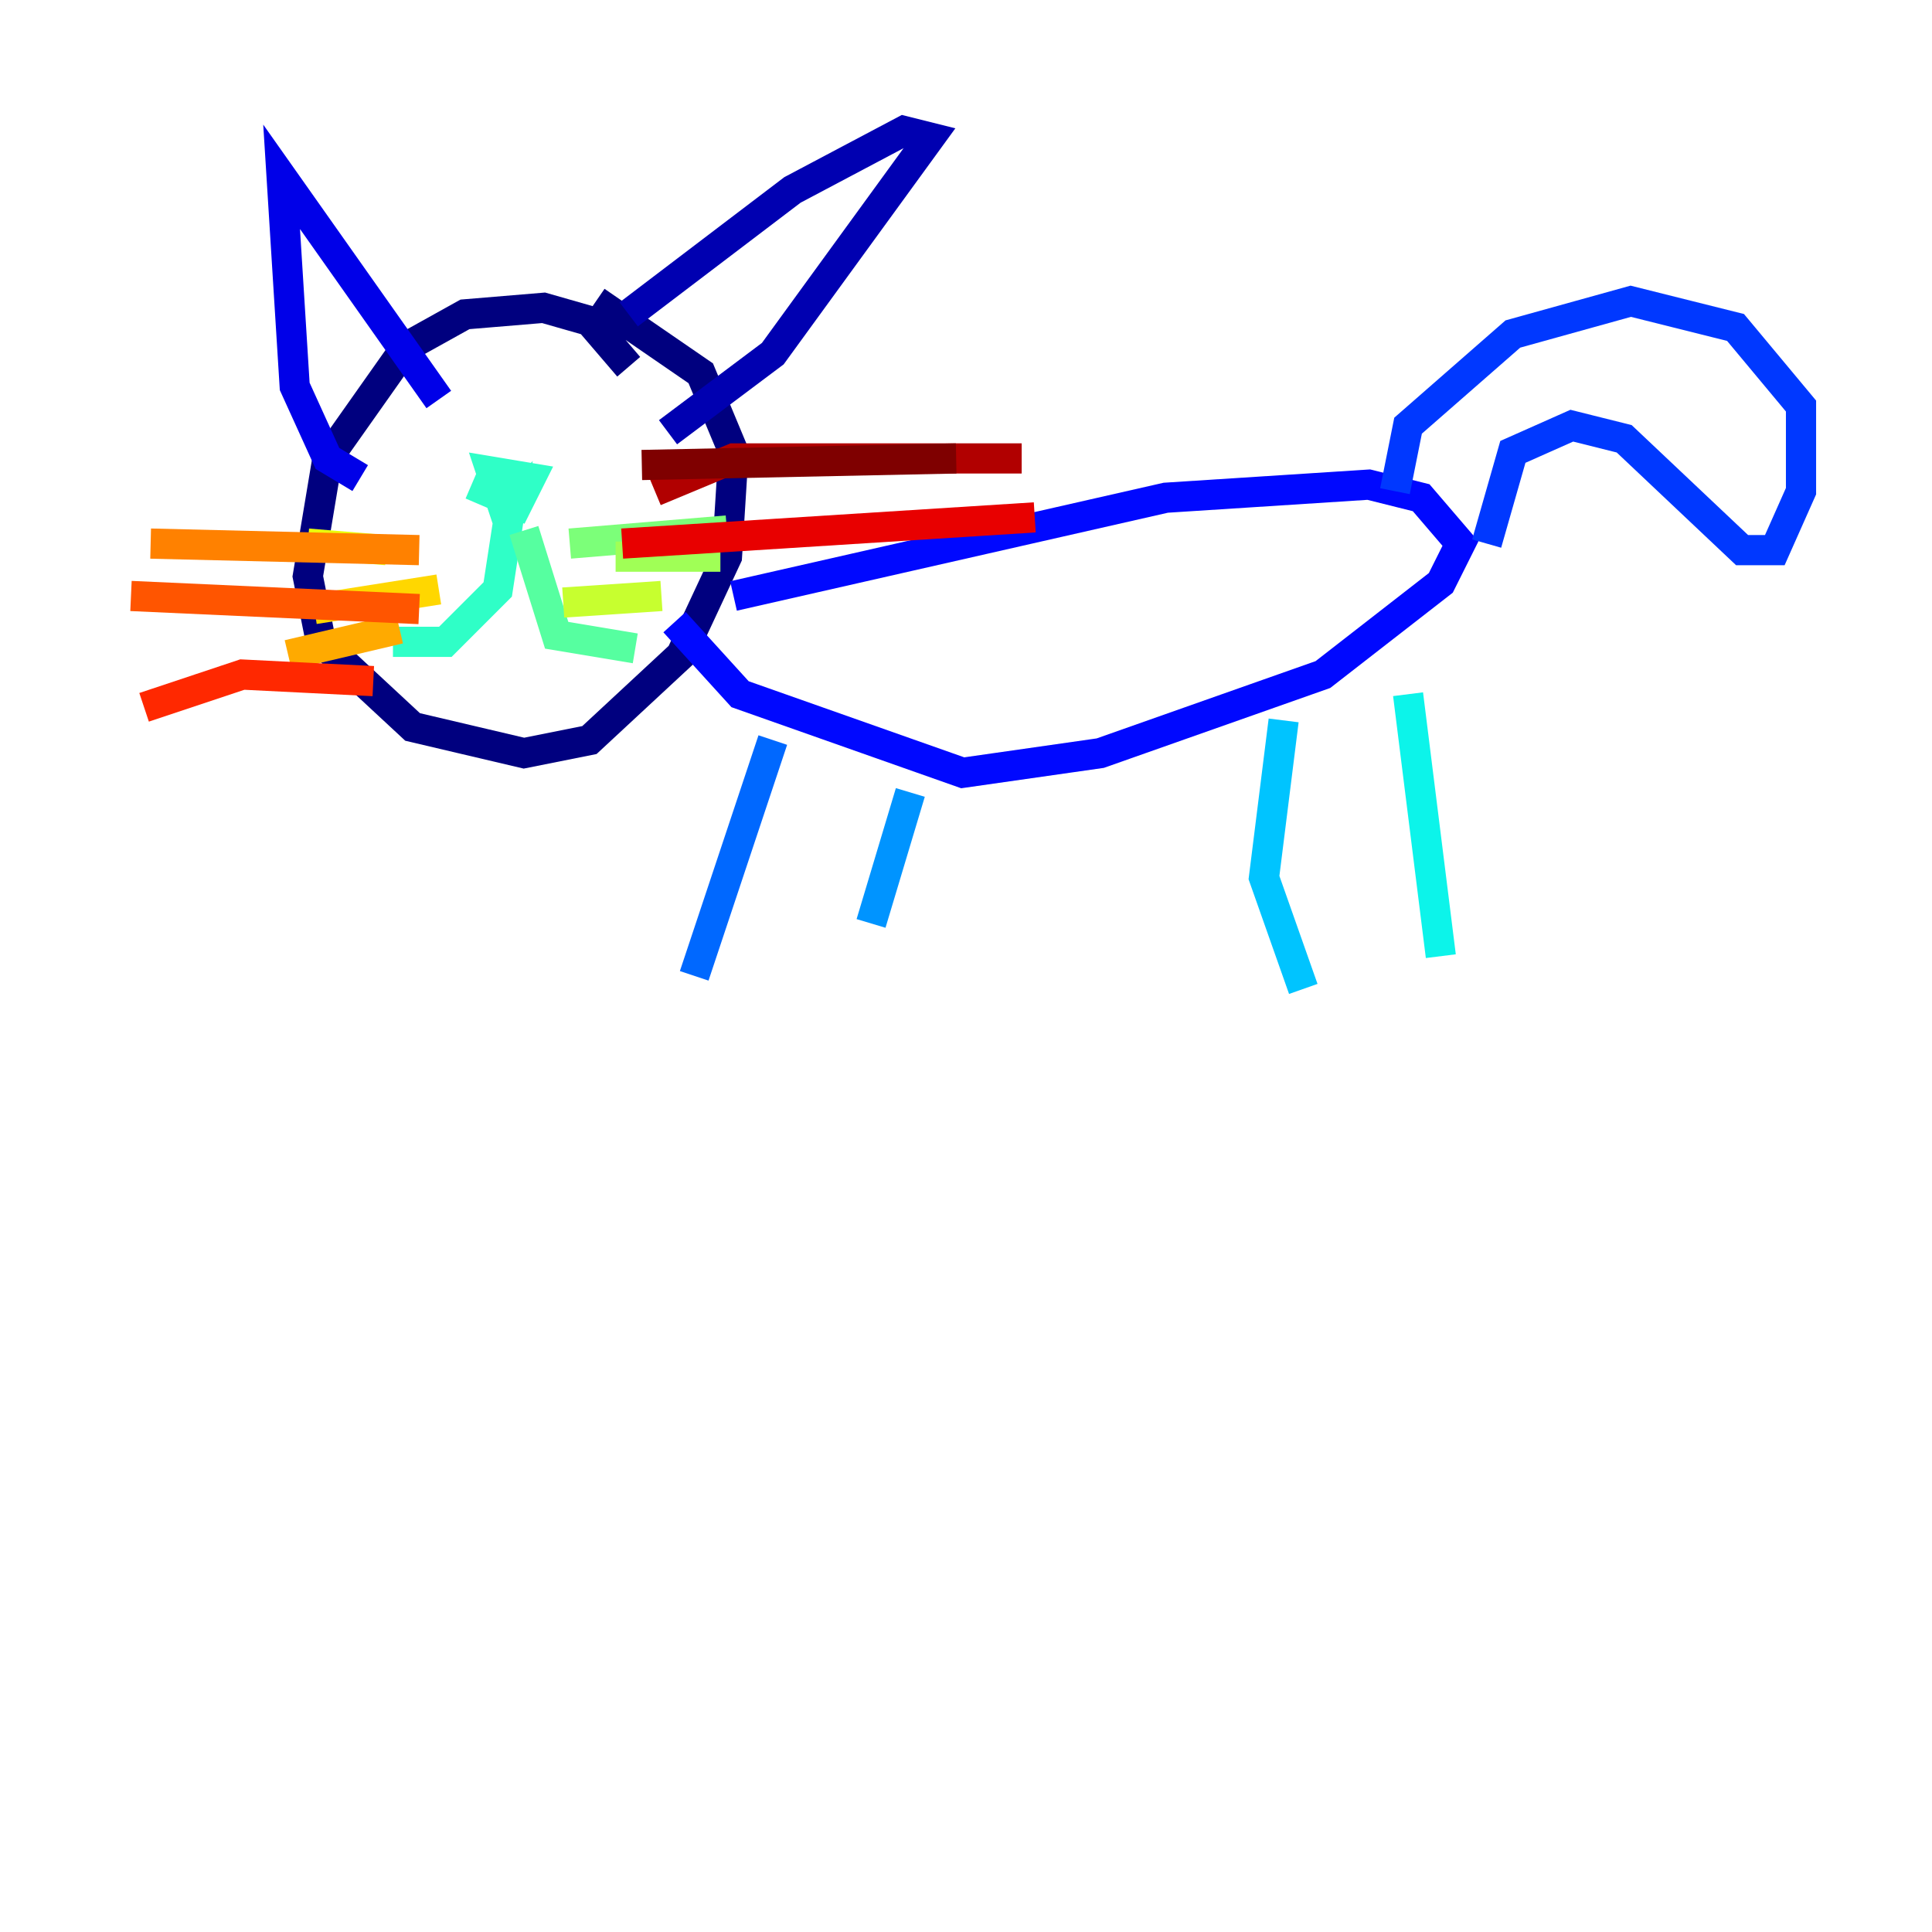 <?xml version="1.0" encoding="utf-8" ?>
<svg baseProfile="tiny" height="128" version="1.2" viewBox="0,0,128,128" width="128" xmlns="http://www.w3.org/2000/svg" xmlns:ev="http://www.w3.org/2001/xml-events" xmlns:xlink="http://www.w3.org/1999/xlink"><defs /><polyline fill="none" points="41.654,24.298 39.051,21.261 36.014,20.393 30.807,20.827 26.902,22.997 21.695,30.373 20.393,38.183 21.261,42.522 27.336,48.163 34.712,49.898 39.051,49.031 45.125,43.39 48.163,36.881 48.597,29.939 46.427,24.732 39.485,19.959" stroke="#00007f" stroke-width="2" /><polyline fill="none" points="41.654,20.827 52.502,12.583 59.878,8.678 61.614,9.112 51.2,23.43 44.258,28.637" stroke="#0000b1" stroke-width="2" /><polyline fill="none" points="29.071,26.468 18.658,11.715 19.525,25.6 21.695,30.373 23.864,31.675" stroke="#0000e8" stroke-width="2" /><polyline fill="none" points="48.597,39.485 77.234,32.976 90.685,32.108 94.156,32.976 96.759,36.014 95.458,38.617 87.647,44.691 72.895,49.898 63.783,51.2 49.031,45.993 44.691,41.22" stroke="#0008ff" stroke-width="2" /><polyline fill="none" points="92.42,32.542 93.288,28.203 100.231,22.129 108.041,19.959 114.983,21.695 119.322,26.902 119.322,32.542 117.586,36.447 115.417,36.447 107.607,29.071 104.136,28.203 100.231,29.939 98.495,36.014" stroke="#0038ff" stroke-width="2" /><polyline fill="none" points="51.2,49.031 45.993,64.651" stroke="#0068ff" stroke-width="2" /><polyline fill="none" points="60.312,52.502 57.709,61.18" stroke="#0094ff" stroke-width="2" /><polyline fill="none" points="85.044,47.729 83.742,58.142 86.346,65.519" stroke="#00c4ff" stroke-width="2" /><polyline fill="none" points="93.288,45.993 95.458,63.349" stroke="#0cf4ea" stroke-width="2" /><polyline fill="none" points="31.241,32.108 34.278,33.41 35.146,31.675 32.542,31.241 33.41,33.844 33.844,33.41 32.976,39.051 29.505,42.522 26.034,42.522" stroke="#2fffc7" stroke-width="2" /><polyline fill="none" points="34.712,35.146 36.881,42.088 42.088,42.956" stroke="#56ffa0" stroke-width="2" /><polyline fill="none" points="37.749,36.014 48.163,35.146" stroke="#7cff79" stroke-width="2" /><polyline fill="none" points="40.786,36.881 47.729,36.881" stroke="#a0ff56" stroke-width="2" /><polyline fill="none" points="37.315,39.919 43.824,39.485" stroke="#c7ff2f" stroke-width="2" /><polyline fill="none" points="25.6,36.447 20.393,36.014" stroke="#eaff0c" stroke-width="2" /><polyline fill="none" points="29.071,39.051 20.827,40.352" stroke="#ffd700" stroke-width="2" /><polyline fill="none" points="26.468,41.654 19.091,43.39" stroke="#ffaa00" stroke-width="2" /><polyline fill="none" points="27.77,36.447 9.98,36.014" stroke="#ff8100" stroke-width="2" /><polyline fill="none" points="27.77,40.352 8.678,39.485" stroke="#ff5500" stroke-width="2" /><polyline fill="none" points="24.732,45.125 16.054,44.691 9.546,46.861" stroke="#ff2800" stroke-width="2" /><polyline fill="none" points="41.22,36.014 68.556,34.278" stroke="#e80000" stroke-width="2" /><polyline fill="none" points="43.39,32.542 48.597,30.373 67.688,30.373" stroke="#b10000" stroke-width="2" /><polyline fill="none" points="42.522,30.807 63.349,30.373" stroke="#7f0000" stroke-width="2" /></svg>